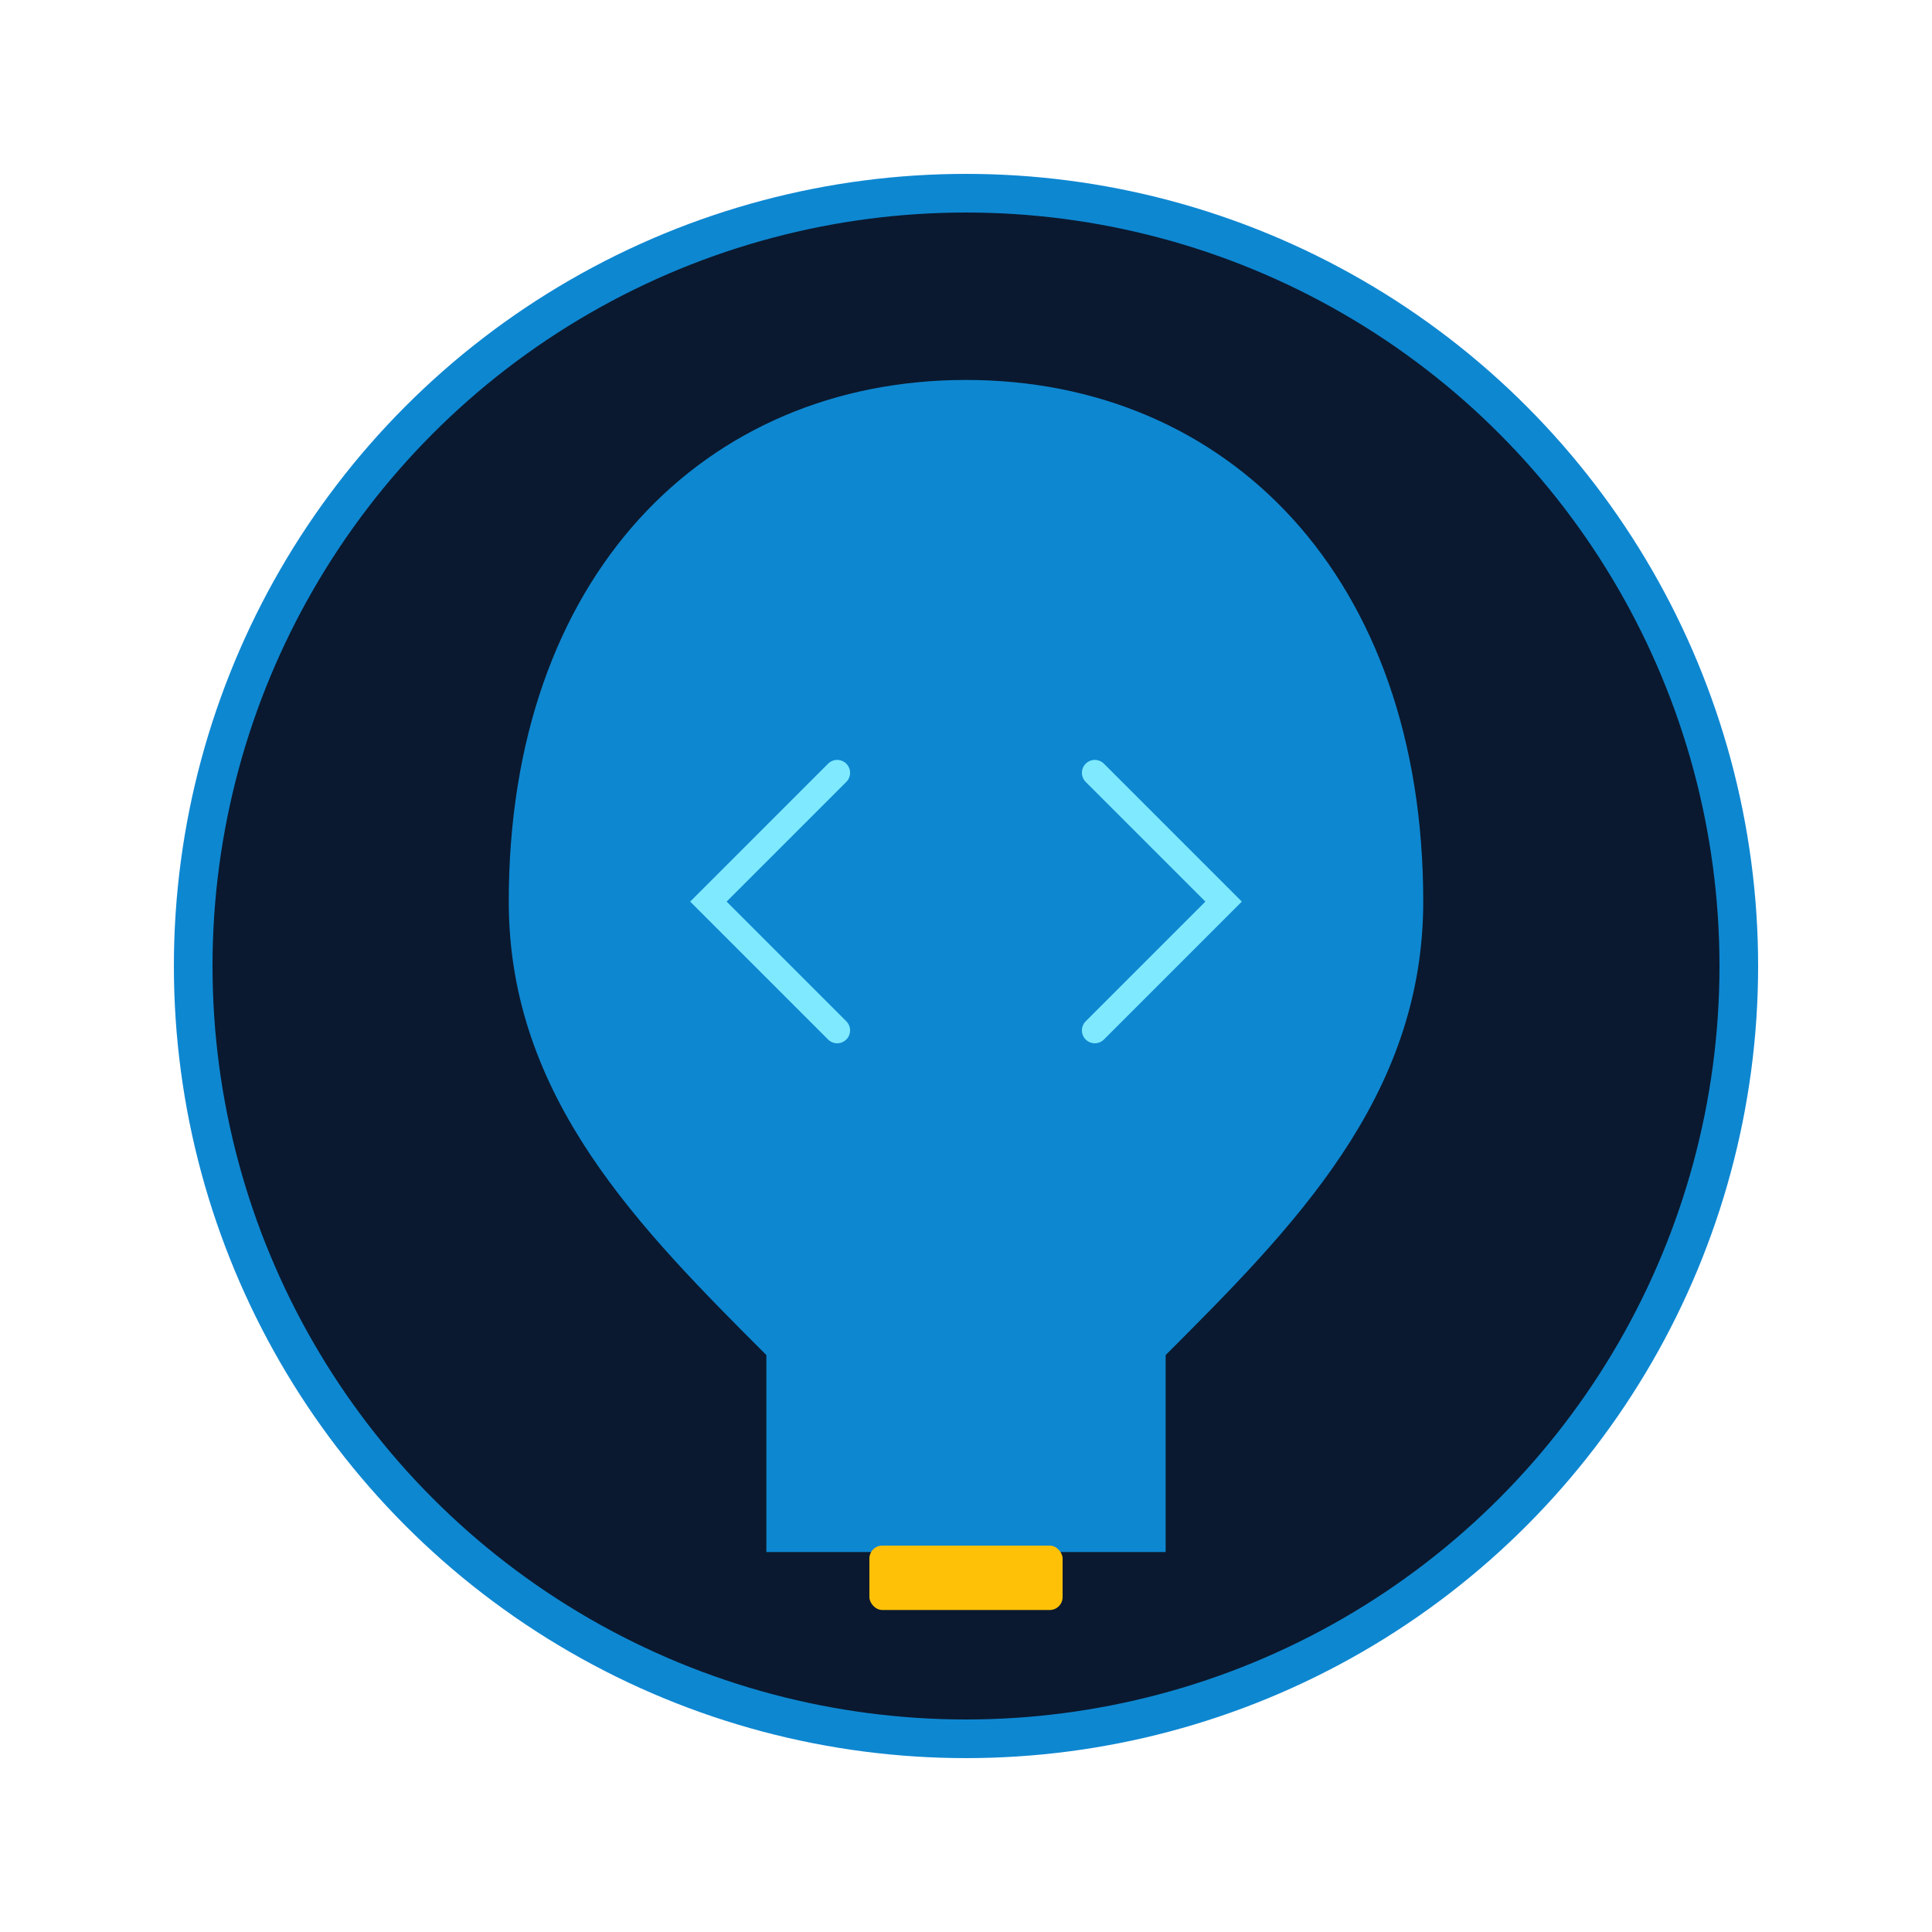 <svg xmlns="http://www.w3.org/2000/svg" width="300" height="300" viewBox="0 0 300 300">
  <!-- Lightbulb Background Circle -->
  <circle cx="150" cy="150" r="120" fill="#0a192f" stroke="#0e87d1" stroke-width="6"/>
  
  <!-- Lightbulb Shape -->
  <path d="M150,60 C110,60 80,90 80,140 C80,170 100,190 120,210 L120,240 L180,240 L180,210 C200,190 220,170 220,140 C220,90 190,60 150,60 Z" 
        fill="#0e87d1" stroke="#0e87d1" stroke-width="2"/>
  
  <!-- Circuit Lines -->
  <path d="M130,120 L110,140 L130,160" fill="none" stroke="#7feaff" stroke-width="4" stroke-linecap="round"/>
  <path d="M170,120 L190,140 L170,160" fill="none" stroke="#7feaff" stroke-width="4" stroke-linecap="round"/>
  
  <!-- Bulb Base -->
  <rect x="135" y="240" width="30" height="10" fill="#ffc107" rx="2"/>
</svg> 